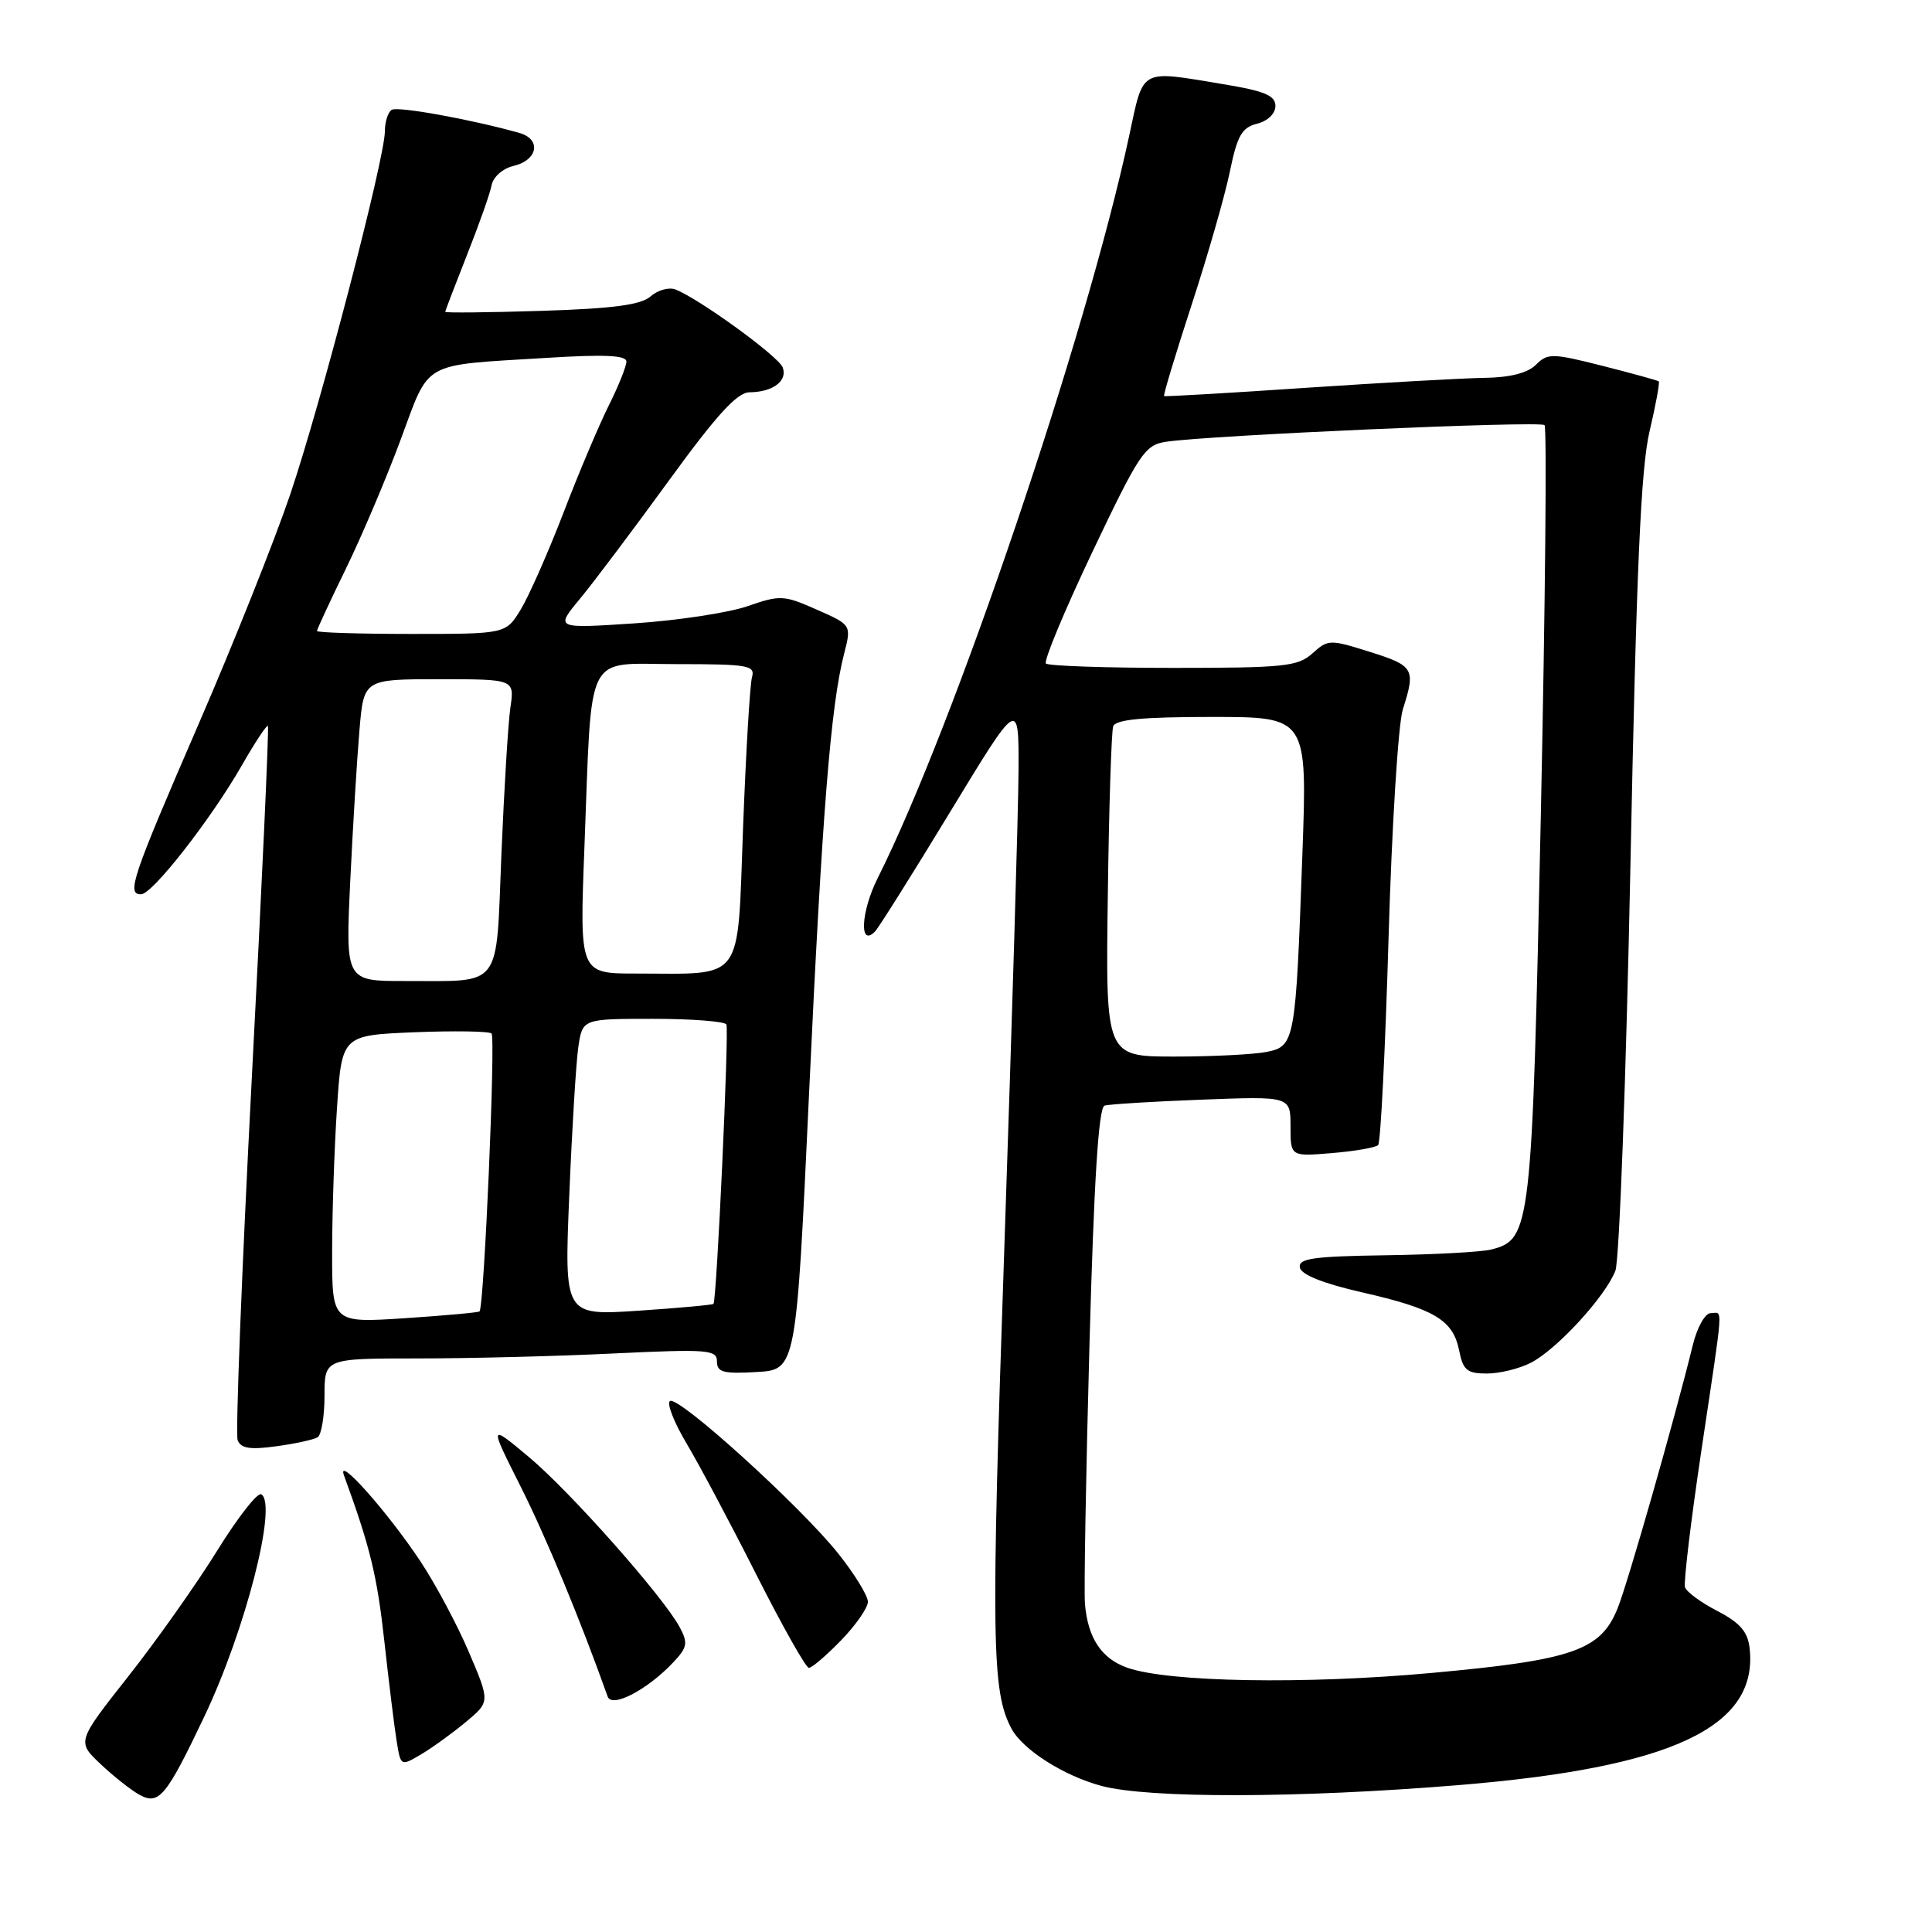 <?xml version="1.0" encoding="UTF-8" standalone="no"?>
<!DOCTYPE svg PUBLIC "-//W3C//DTD SVG 1.1//EN" "http://www.w3.org/Graphics/SVG/1.1/DTD/svg11.dtd" >
<svg xmlns="http://www.w3.org/2000/svg" xmlns:xlink="http://www.w3.org/1999/xlink" version="1.1" viewBox="0 0 256 256">
 <g >
 <path fill="currentColor"
d=" M 27.06 227.48 C 32.53 215.99 36.82 199.24 34.61 198.00 C 34.12 197.72 31.48 201.10 28.76 205.50 C 26.03 209.90 20.74 217.39 16.99 222.14 C 10.18 230.78 10.18 230.78 13.34 233.76 C 15.08 235.40 17.40 237.23 18.50 237.83 C 21.06 239.22 22.03 238.05 27.06 227.48 Z  M 193.11 236.55 C 221.57 234.23 233.03 228.85 231.83 218.36 C 231.58 216.20 230.54 215.01 227.57 213.47 C 225.41 212.36 223.48 210.94 223.27 210.32 C 223.07 209.71 224.05 201.52 225.45 192.14 C 228.45 172.06 228.32 174.00 226.67 174.00 C 225.93 174.00 224.87 175.90 224.30 178.25 C 221.91 188.00 215.74 209.61 214.35 213.09 C 212.11 218.69 208.42 219.97 189.62 221.68 C 172.86 223.21 154.88 222.90 149.39 220.99 C 145.96 219.79 144.14 217.06 143.76 212.50 C 143.62 210.85 143.89 195.40 144.36 178.18 C 144.96 156.31 145.57 146.75 146.36 146.50 C 146.99 146.31 152.79 145.95 159.25 145.71 C 171.00 145.26 171.00 145.26 171.00 149.26 C 171.00 153.25 171.00 153.25 176.50 152.79 C 179.52 152.54 182.27 152.06 182.61 151.73 C 182.94 151.39 183.56 139.06 183.99 124.31 C 184.42 109.56 185.27 95.93 185.88 94.01 C 187.60 88.62 187.38 88.22 181.52 86.38 C 176.22 84.71 175.98 84.71 173.91 86.57 C 171.99 88.31 170.17 88.50 155.47 88.50 C 146.50 88.50 138.91 88.24 138.59 87.92 C 138.27 87.60 141.03 80.96 144.73 73.17 C 150.95 60.09 151.69 58.97 154.48 58.54 C 160.12 57.68 204.07 55.74 204.66 56.33 C 204.98 56.65 204.76 79.87 204.17 107.92 C 203.00 163.00 202.86 164.24 197.58 165.57 C 196.27 165.90 189.97 166.24 183.58 166.33 C 173.99 166.47 172.01 166.75 172.24 167.96 C 172.41 168.90 175.34 170.07 180.47 171.24 C 190.07 173.43 192.53 174.90 193.34 178.93 C 193.86 181.56 194.39 182.00 197.02 182.00 C 198.72 182.00 201.35 181.35 202.87 180.56 C 206.32 178.78 212.76 171.75 214.05 168.37 C 214.57 166.99 215.47 142.82 216.04 114.68 C 216.83 75.46 217.42 62.01 218.58 57.13 C 219.41 53.62 219.95 50.65 219.79 50.53 C 219.63 50.40 216.28 49.48 212.35 48.48 C 205.67 46.79 205.08 46.78 203.52 48.33 C 202.42 49.43 200.10 50.02 196.68 50.07 C 193.83 50.11 183.18 50.71 173.00 51.39 C 162.82 52.08 154.39 52.57 154.25 52.48 C 154.11 52.40 155.75 46.97 157.89 40.41 C 160.03 33.86 162.31 25.91 162.96 22.75 C 163.94 17.97 164.55 16.90 166.57 16.39 C 167.98 16.04 169.00 15.05 169.00 14.04 C 169.00 12.66 167.56 12.05 162.06 11.15 C 150.90 9.30 151.57 8.94 149.62 18.00 C 143.91 44.57 126.43 96.17 116.30 116.35 C 114.06 120.81 113.83 125.61 115.95 123.42 C 116.44 122.91 120.93 115.77 125.92 107.55 C 135.00 92.60 135.00 92.60 134.96 102.05 C 134.94 107.25 134.09 135.72 133.08 165.31 C 131.30 217.43 131.40 224.14 134.03 229.06 C 135.53 231.85 140.91 235.28 145.94 236.64 C 152.16 238.31 171.92 238.28 193.11 236.55 Z  M 61.72 228.18 C 64.94 225.50 64.94 225.50 62.13 218.91 C 60.59 215.29 57.70 209.89 55.72 206.90 C 51.36 200.33 44.54 192.67 45.58 195.50 C 49.06 205.03 49.97 208.78 50.93 217.50 C 51.54 223.00 52.27 228.97 52.57 230.78 C 53.10 234.04 53.11 234.05 55.80 232.46 C 57.29 231.58 59.95 229.65 61.72 228.18 Z  M 89.23 220.25 C 91.07 218.30 91.18 217.70 90.08 215.64 C 87.90 211.57 75.61 197.70 70.09 193.07 C 64.80 188.65 64.80 188.65 69.00 197.00 C 72.39 203.75 76.88 214.59 80.52 224.81 C 81.07 226.37 85.80 223.90 89.23 220.25 Z  M 111.45 217.35 C 113.40 215.34 115.00 213.04 115.00 212.24 C 115.00 211.44 113.23 208.56 111.07 205.85 C 106.10 199.61 89.92 184.93 88.78 185.64 C 88.31 185.92 89.31 188.49 91.01 191.33 C 92.70 194.17 96.87 202.01 100.27 208.75 C 103.68 215.49 106.79 221.00 107.18 221.00 C 107.58 221.00 109.50 219.36 111.45 217.35 Z  M 42.08 190.45 C 42.59 190.14 43.00 187.66 43.00 184.94 C 43.00 180.00 43.00 180.00 55.34 180.00 C 62.13 180.00 73.83 179.71 81.34 179.34 C 93.81 178.75 95.00 178.84 95.00 180.40 C 95.00 181.83 95.85 182.06 100.25 181.80 C 105.50 181.50 105.50 181.50 107.20 145.00 C 108.93 107.87 110.07 93.54 111.84 86.66 C 112.83 82.81 112.83 82.81 108.23 80.78 C 103.87 78.85 103.38 78.82 99.06 80.32 C 96.55 81.19 89.79 82.22 84.04 82.60 C 73.58 83.29 73.58 83.29 76.81 79.39 C 78.59 77.25 83.88 70.21 88.58 63.75 C 94.96 54.97 97.67 52.00 99.31 51.98 C 102.40 51.96 104.39 50.47 103.71 48.68 C 103.14 47.20 92.60 39.55 89.48 38.35 C 88.63 38.03 87.15 38.44 86.21 39.27 C 84.93 40.40 81.26 40.89 71.75 41.19 C 64.74 41.41 59.00 41.47 59.00 41.32 C 59.00 41.17 60.30 37.78 61.88 33.78 C 63.47 29.77 64.94 25.62 65.14 24.54 C 65.35 23.45 66.61 22.33 68.00 22.00 C 71.28 21.23 71.78 18.45 68.80 17.61 C 62.44 15.82 52.72 14.06 51.91 14.55 C 51.41 14.86 51.00 16.13 51.00 17.38 C 51.00 20.96 42.54 53.42 38.46 65.50 C 36.41 71.55 30.94 85.28 26.29 96.00 C 17.45 116.41 16.75 118.50 18.69 118.50 C 20.19 118.50 27.97 108.54 32.09 101.34 C 33.81 98.34 35.34 96.02 35.50 96.19 C 35.66 96.36 34.70 117.40 33.36 142.95 C 32.03 168.50 31.19 190.04 31.49 190.83 C 31.91 191.92 33.13 192.12 36.60 191.64 C 39.11 191.30 41.58 190.76 42.08 190.45 Z  M 146.79 118.75 C 146.94 107.06 147.27 96.94 147.50 96.25 C 147.82 95.34 151.36 95.00 160.58 95.00 C 173.23 95.00 173.23 95.00 172.57 113.25 C 171.68 138.10 171.58 138.63 167.81 139.39 C 166.13 139.72 160.64 140.00 155.62 140.00 C 146.50 140.00 146.50 140.00 146.79 118.75 Z  M 44.01 165.90 C 44.01 160.73 44.30 152.15 44.65 146.84 C 45.29 137.18 45.29 137.18 54.89 136.78 C 60.18 136.57 64.78 136.64 65.13 136.94 C 65.69 137.44 64.15 173.09 63.54 173.77 C 63.41 173.91 58.96 174.32 53.65 174.67 C 44.00 175.30 44.00 175.30 44.01 165.90 Z  M 75.43 158.41 C 75.79 149.66 76.33 140.81 76.63 138.75 C 77.18 135.00 77.18 135.00 86.53 135.00 C 91.67 135.00 96.05 135.34 96.25 135.75 C 96.62 136.52 94.97 172.28 94.54 172.77 C 94.41 172.91 89.91 173.32 84.54 173.68 C 74.77 174.32 74.77 174.32 75.43 158.41 Z  M 46.41 116.75 C 46.76 109.46 47.31 100.46 47.63 96.75 C 48.20 90.00 48.20 90.00 58.19 90.00 C 68.18 90.00 68.18 90.00 67.63 93.75 C 67.33 95.81 66.80 104.55 66.44 113.16 C 65.70 131.29 66.70 129.96 53.64 129.99 C 45.78 130.00 45.78 130.00 46.41 116.75 Z  M 77.44 112.25 C 78.47 85.74 77.33 88.00 89.66 88.00 C 99.16 88.00 100.09 88.16 99.64 89.75 C 99.37 90.71 98.84 99.67 98.46 109.65 C 97.68 130.48 98.76 129.00 84.27 129.00 C 76.79 129.00 76.79 129.00 77.44 112.25 Z  M 42.00 83.61 C 42.00 83.40 43.72 79.68 45.83 75.36 C 47.94 71.04 51.20 63.35 53.08 58.28 C 57.01 47.70 55.67 48.45 72.25 47.43 C 80.08 46.94 83.00 47.07 83.00 47.91 C 83.00 48.55 81.94 51.19 80.64 53.78 C 79.35 56.38 76.64 62.77 74.64 68.00 C 72.63 73.22 70.09 78.96 69.01 80.75 C 67.03 84.00 67.03 84.00 54.51 84.00 C 47.63 84.00 42.00 83.82 42.00 83.61 Z "/>
</g>
</svg>